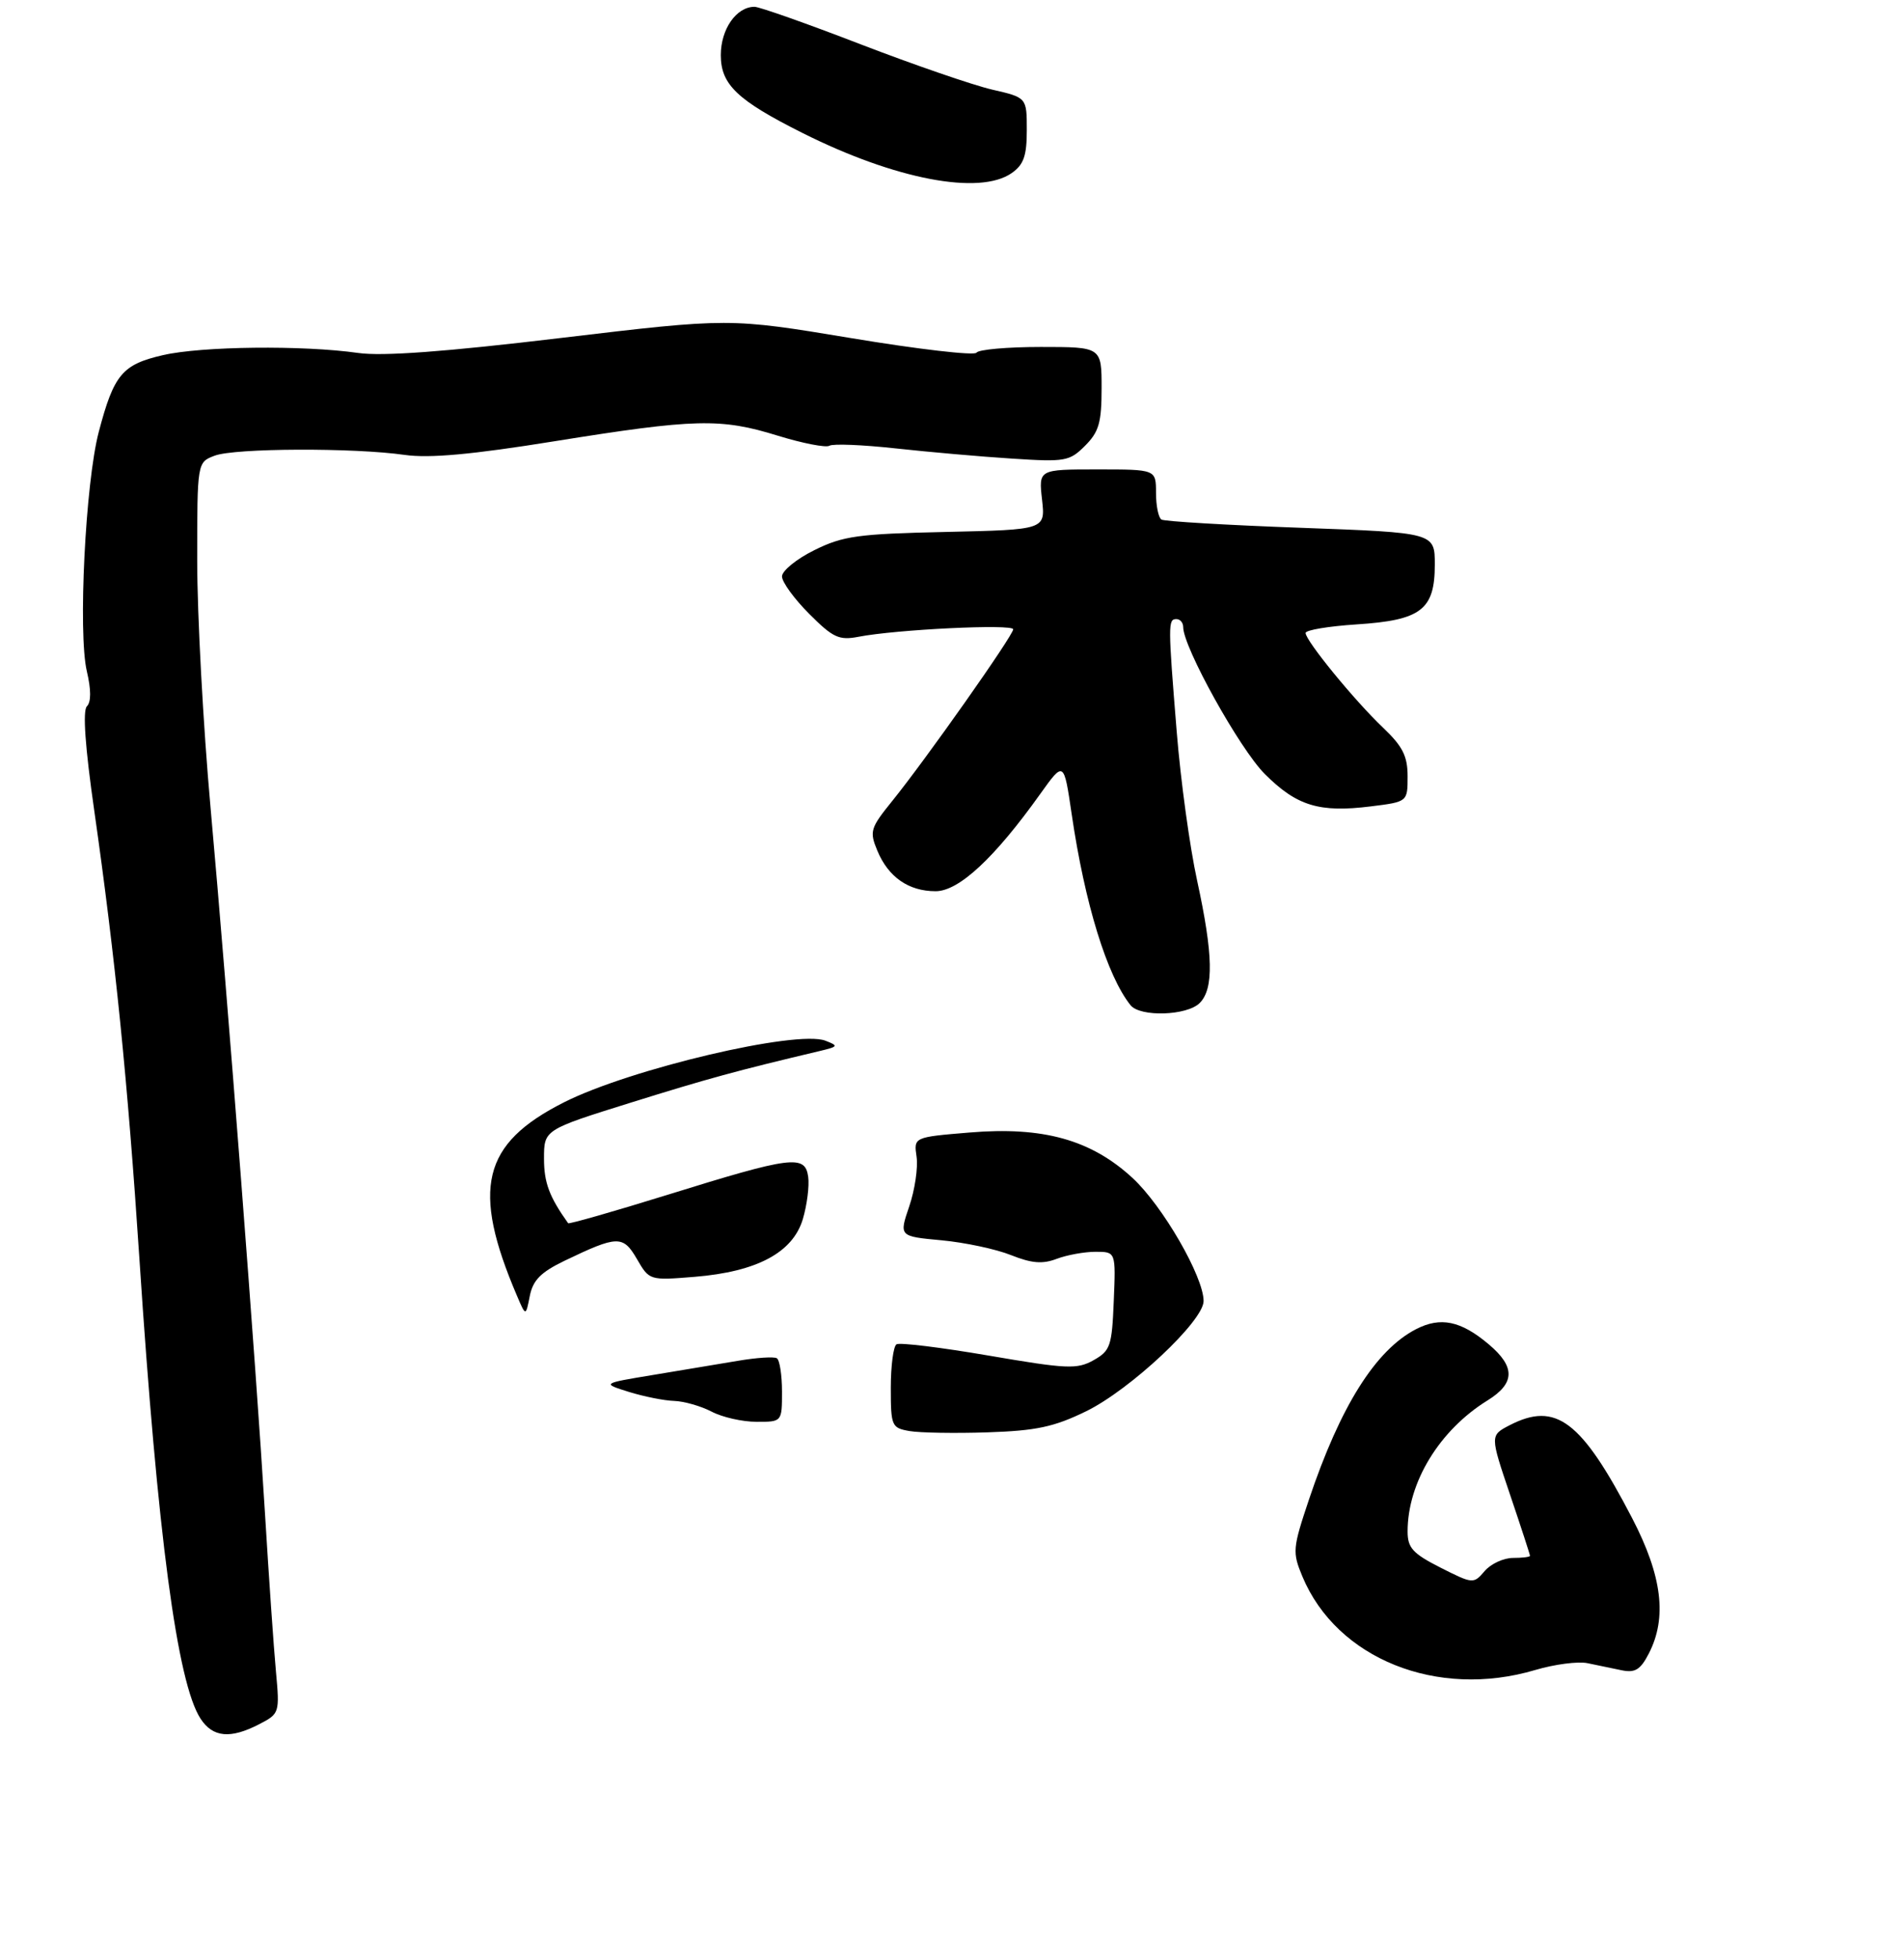 <?xml version="1.0" encoding="UTF-8" standalone="no"?>
<!DOCTYPE svg PUBLIC "-//W3C//DTD SVG 1.1//EN" "http://www.w3.org/Graphics/SVG/1.1/DTD/svg11.dtd" >
<svg xmlns="http://www.w3.org/2000/svg" xmlns:xlink="http://www.w3.org/1999/xlink" version="1.1" viewBox="0 0 280 288">
 <g >
 <path fill="currentColor"
d=" M 38.12 253.44 C 41.10 251.90 41.14 251.79 40.58 245.69 C 40.26 242.28 39.54 231.85 38.97 222.50 C 37.66 200.85 33.50 146.95 30.96 118.68 C 29.88 106.68 29.00 90.36 29.00 82.41 C 29.00 67.95 29.00 67.95 31.57 66.98 C 34.50 65.86 52.03 65.79 59.54 66.87 C 63.15 67.38 69.38 66.82 81.54 64.86 C 102.27 61.53 105.98 61.44 114.41 64.05 C 118.06 65.17 121.46 65.83 121.97 65.52 C 122.48 65.20 126.86 65.38 131.70 65.91 C 136.54 66.44 144.24 67.12 148.82 67.41 C 156.66 67.92 157.28 67.81 159.57 65.52 C 161.61 63.48 162.00 62.11 162.00 57.05 C 162.00 51.00 162.00 51.00 153.06 51.00 C 148.14 51.00 143.88 51.38 143.60 51.84 C 143.32 52.30 135.02 51.34 125.17 49.70 C 107.26 46.73 107.26 46.73 82.55 49.67 C 65.41 51.72 56.24 52.39 52.66 51.88 C 44.53 50.72 29.65 50.89 23.97 52.20 C 17.97 53.58 16.75 55.04 14.52 63.50 C 12.56 70.97 11.46 93.06 12.77 98.67 C 13.41 101.39 13.41 103.19 12.78 103.82 C 12.14 104.46 12.52 109.82 13.86 119.15 C 16.94 140.69 18.78 158.94 20.50 185.00 C 23.17 225.64 26.06 247.40 29.50 252.64 C 31.30 255.39 33.89 255.63 38.12 253.44 Z  M 225.78 245.47 C 228.61 244.63 232.07 244.18 233.46 244.47 C 234.86 244.76 237.11 245.23 238.47 245.51 C 240.45 245.92 241.24 245.44 242.47 243.06 C 245.19 237.79 244.44 231.65 240.02 223.15 C 232.56 208.81 228.82 205.98 222.01 209.49 C 219.12 210.99 219.12 210.99 222.06 219.68 C 223.68 224.46 225.00 228.52 225.00 228.69 C 225.00 228.86 223.87 229.00 222.49 229.00 C 221.11 229.00 219.24 229.87 218.33 230.93 C 216.70 232.84 216.60 232.83 211.83 230.42 C 207.75 228.35 207.00 227.52 207.00 225.11 C 207.00 217.90 211.68 210.22 218.75 205.85 C 222.82 203.33 222.87 200.91 218.92 197.59 C 214.82 194.13 211.83 193.52 208.23 195.38 C 202.28 198.46 197.10 206.71 192.49 220.43 C 190.09 227.60 190.04 228.16 191.53 231.73 C 196.58 243.83 211.35 249.76 225.78 245.47 Z  M 176.43 147.43 C 178.52 145.34 178.41 140.29 176.05 129.45 C 174.97 124.53 173.62 114.70 173.05 107.60 C 171.76 91.74 171.76 91.00 173.00 91.00 C 173.55 91.00 174.00 91.53 174.00 92.18 C 174.00 95.13 182.30 110.07 185.99 113.76 C 190.70 118.47 194.01 119.48 201.60 118.53 C 207.00 117.86 207.00 117.86 207.00 114.12 C 207.00 111.14 206.28 109.71 203.38 106.95 C 199.17 102.95 192.00 94.18 192.00 93.04 C 192.00 92.61 195.38 92.05 199.51 91.78 C 208.99 91.17 211.00 89.63 211.00 82.99 C 211.00 78.30 211.00 78.30 191.30 77.58 C 180.46 77.19 171.23 76.64 170.80 76.37 C 170.36 76.10 170.00 74.33 170.00 72.44 C 170.00 69.00 170.00 69.00 161.37 69.00 C 152.74 69.00 152.74 69.00 153.24 73.43 C 153.74 77.86 153.74 77.86 139.12 78.19 C 126.16 78.47 123.96 78.78 119.75 80.87 C 117.14 82.16 115.00 83.90 115.00 84.73 C 115.00 85.56 116.80 88.03 119.00 90.23 C 122.50 93.74 123.39 94.15 126.25 93.60 C 131.81 92.52 149.00 91.69 149.00 92.50 C 149.00 93.40 136.16 111.62 131.20 117.75 C 127.99 121.72 127.84 122.20 129.02 125.04 C 130.63 128.92 133.61 131.00 137.59 131.00 C 141.01 131.00 146.27 126.11 153.00 116.67 C 156.45 111.85 156.45 111.85 157.60 119.67 C 159.53 132.82 162.80 143.43 166.25 147.75 C 167.66 149.52 174.55 149.31 176.43 147.43 Z  M 148.78 25.44 C 150.55 24.20 151.00 22.91 151.00 19.12 C 151.00 14.34 151.00 14.34 145.90 13.17 C 143.10 12.52 134.38 9.52 126.53 6.50 C 118.68 3.47 111.67 1.00 110.96 1.00 C 108.29 1.00 106.00 4.28 106.00 8.10 C 106.00 12.43 108.41 14.73 118.00 19.54 C 131.62 26.37 144.05 28.75 148.78 25.44 Z  M 133.75 210.35 C 131.12 209.89 131.00 209.62 131.00 203.99 C 131.00 200.76 131.38 197.88 131.84 197.60 C 132.31 197.31 138.41 198.06 145.41 199.26 C 156.91 201.23 158.38 201.30 160.81 199.94 C 163.29 198.55 163.52 197.87 163.79 191.22 C 164.09 184.00 164.09 184.00 161.11 184.00 C 159.47 184.00 156.90 184.47 155.39 185.04 C 153.31 185.83 151.72 185.70 148.68 184.49 C 146.49 183.61 141.89 182.63 138.46 182.31 C 132.21 181.73 132.21 181.73 133.71 177.33 C 134.54 174.90 135.02 171.62 134.79 170.03 C 134.37 167.15 134.37 167.15 142.56 166.47 C 153.40 165.56 160.45 167.53 166.55 173.15 C 170.97 177.23 177.00 187.66 177.00 191.24 C 177.00 194.17 166.22 204.27 159.73 207.44 C 154.99 209.75 152.40 210.30 145.23 210.54 C 140.43 210.70 135.26 210.61 133.75 210.35 Z  M 104.64 207.49 C 103.06 206.67 100.59 205.97 99.14 205.92 C 97.69 205.88 94.70 205.28 92.50 204.60 C 88.50 203.35 88.50 203.35 96.00 202.11 C 100.12 201.43 105.75 200.49 108.49 200.03 C 111.24 199.56 113.83 199.39 114.24 199.65 C 114.66 199.91 115.00 202.12 115.00 204.56 C 115.00 209.00 115.00 209.00 111.25 208.99 C 109.19 208.99 106.21 208.32 104.64 207.49 Z  M 76.04 190.50 C 69.29 174.72 70.89 168.11 82.94 162.03 C 92.66 157.12 117.15 151.35 121.38 152.97 C 123.35 153.73 123.28 153.84 120.50 154.50 C 108.38 157.37 104.03 158.56 92.75 162.08 C 80.00 166.06 80.00 166.06 80.00 170.31 C 80.00 173.83 80.78 175.92 83.55 179.80 C 83.66 179.96 90.25 178.08 98.18 175.62 C 116.45 169.94 118.39 169.70 118.85 172.96 C 119.04 174.31 118.68 177.12 118.06 179.21 C 116.58 184.12 111.32 186.93 102.16 187.68 C 95.52 188.22 95.49 188.21 93.67 185.07 C 91.62 181.55 90.83 181.57 83.00 185.33 C 79.52 187.01 78.37 188.18 77.91 190.50 C 77.32 193.50 77.32 193.50 76.04 190.50 Z "/>
</g>
</svg>